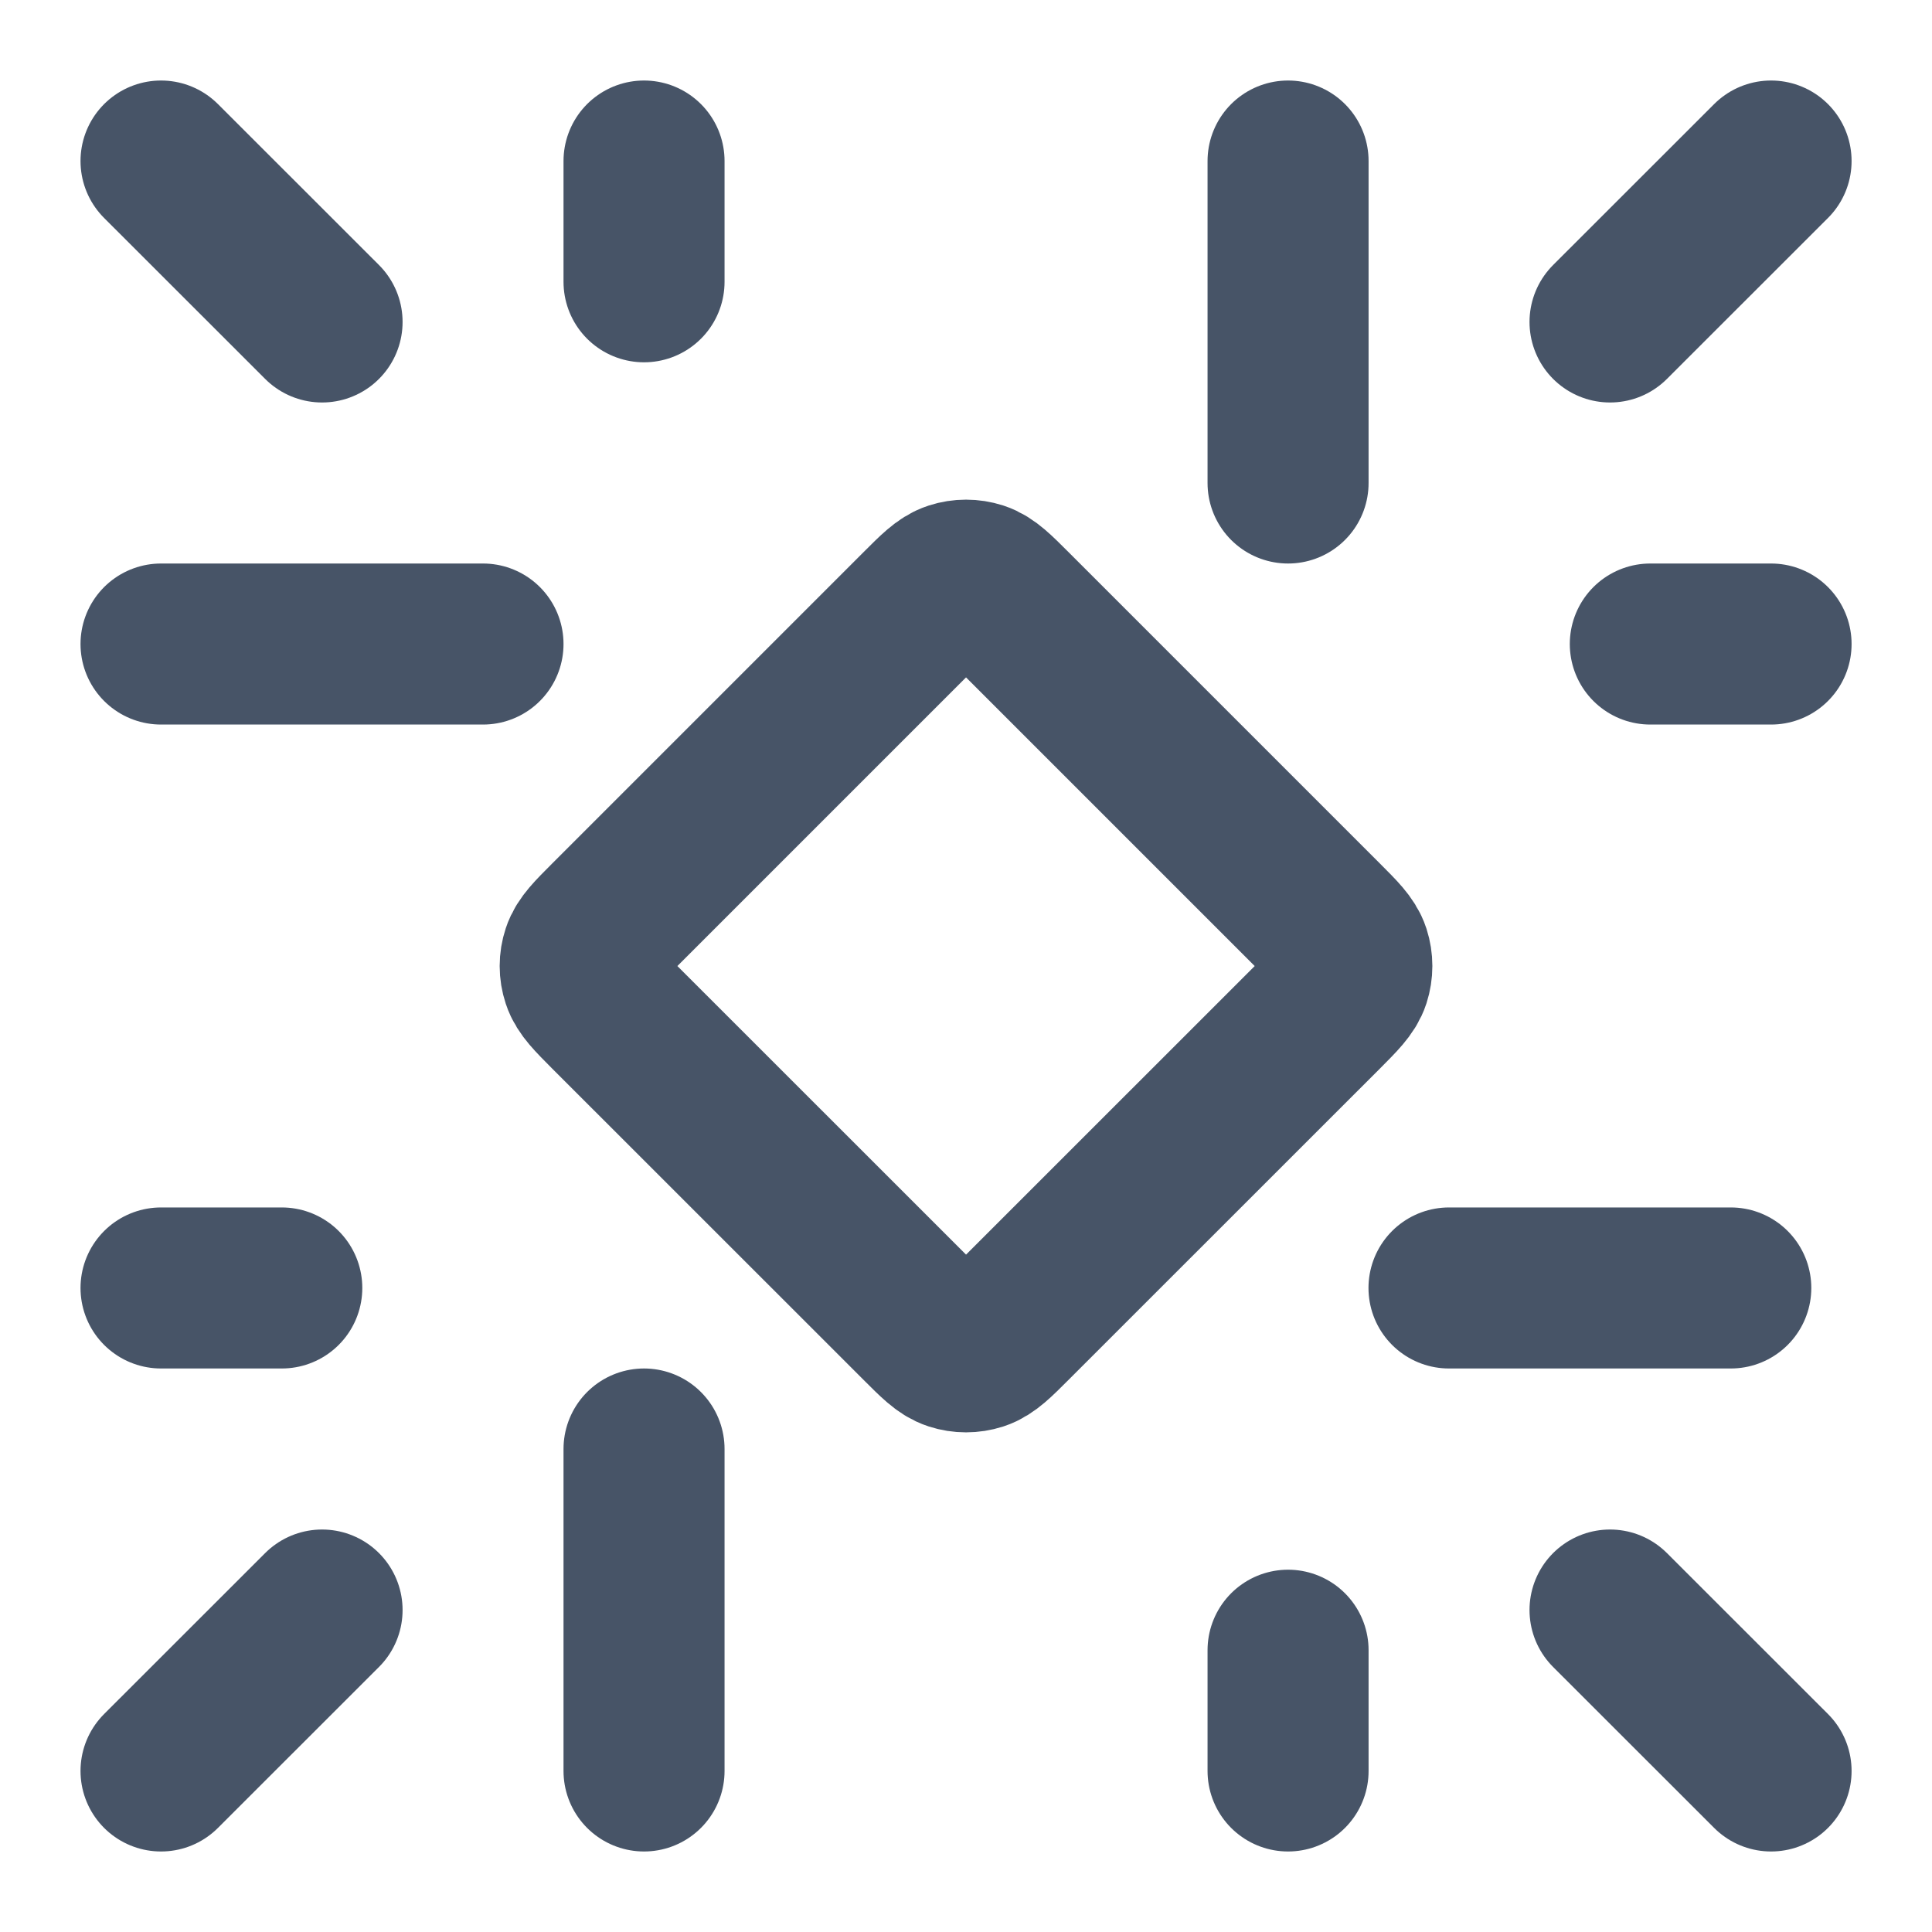 <svg width="20" height="20" viewBox="0 0 20 20" fill="none" xmlns="http://www.w3.org/2000/svg">
<path d="M1.667 1.667L3.334 3.333M18.334 1.667L16.667 3.333M18.334 18.333L16.667 16.667M1.667 18.333L3.334 16.667M1.667 13.333H2.917M6.667 1.667V2.917M18.334 6.667H17.084M13.334 18.333V17.083M15 13.333H17.917M13.334 1.667V5M1.667 6.667H5M6.667 18.333V15M9.529 6.305L6.305 9.529C6.14 9.694 6.058 9.776 6.027 9.871C5.999 9.955 5.999 10.045 6.027 10.129C6.058 10.224 6.14 10.306 6.305 10.472L9.529 13.695C9.694 13.86 9.776 13.943 9.872 13.974C9.955 14.001 10.045 14.001 10.129 13.974C10.224 13.943 10.307 13.86 10.472 13.695L13.696 10.472C13.861 10.306 13.943 10.224 13.974 10.129C14.001 10.045 14.001 9.955 13.974 9.871C13.943 9.776 13.861 9.694 13.696 9.529L10.472 6.305C10.307 6.14 10.224 6.057 10.129 6.026C10.045 5.999 9.955 5.999 9.872 6.026C9.776 6.057 9.694 6.14 9.529 6.305Z" stroke="#475467" stroke-width="1.667" stroke-linecap="round" stroke-linejoin="round"/>
</svg>
